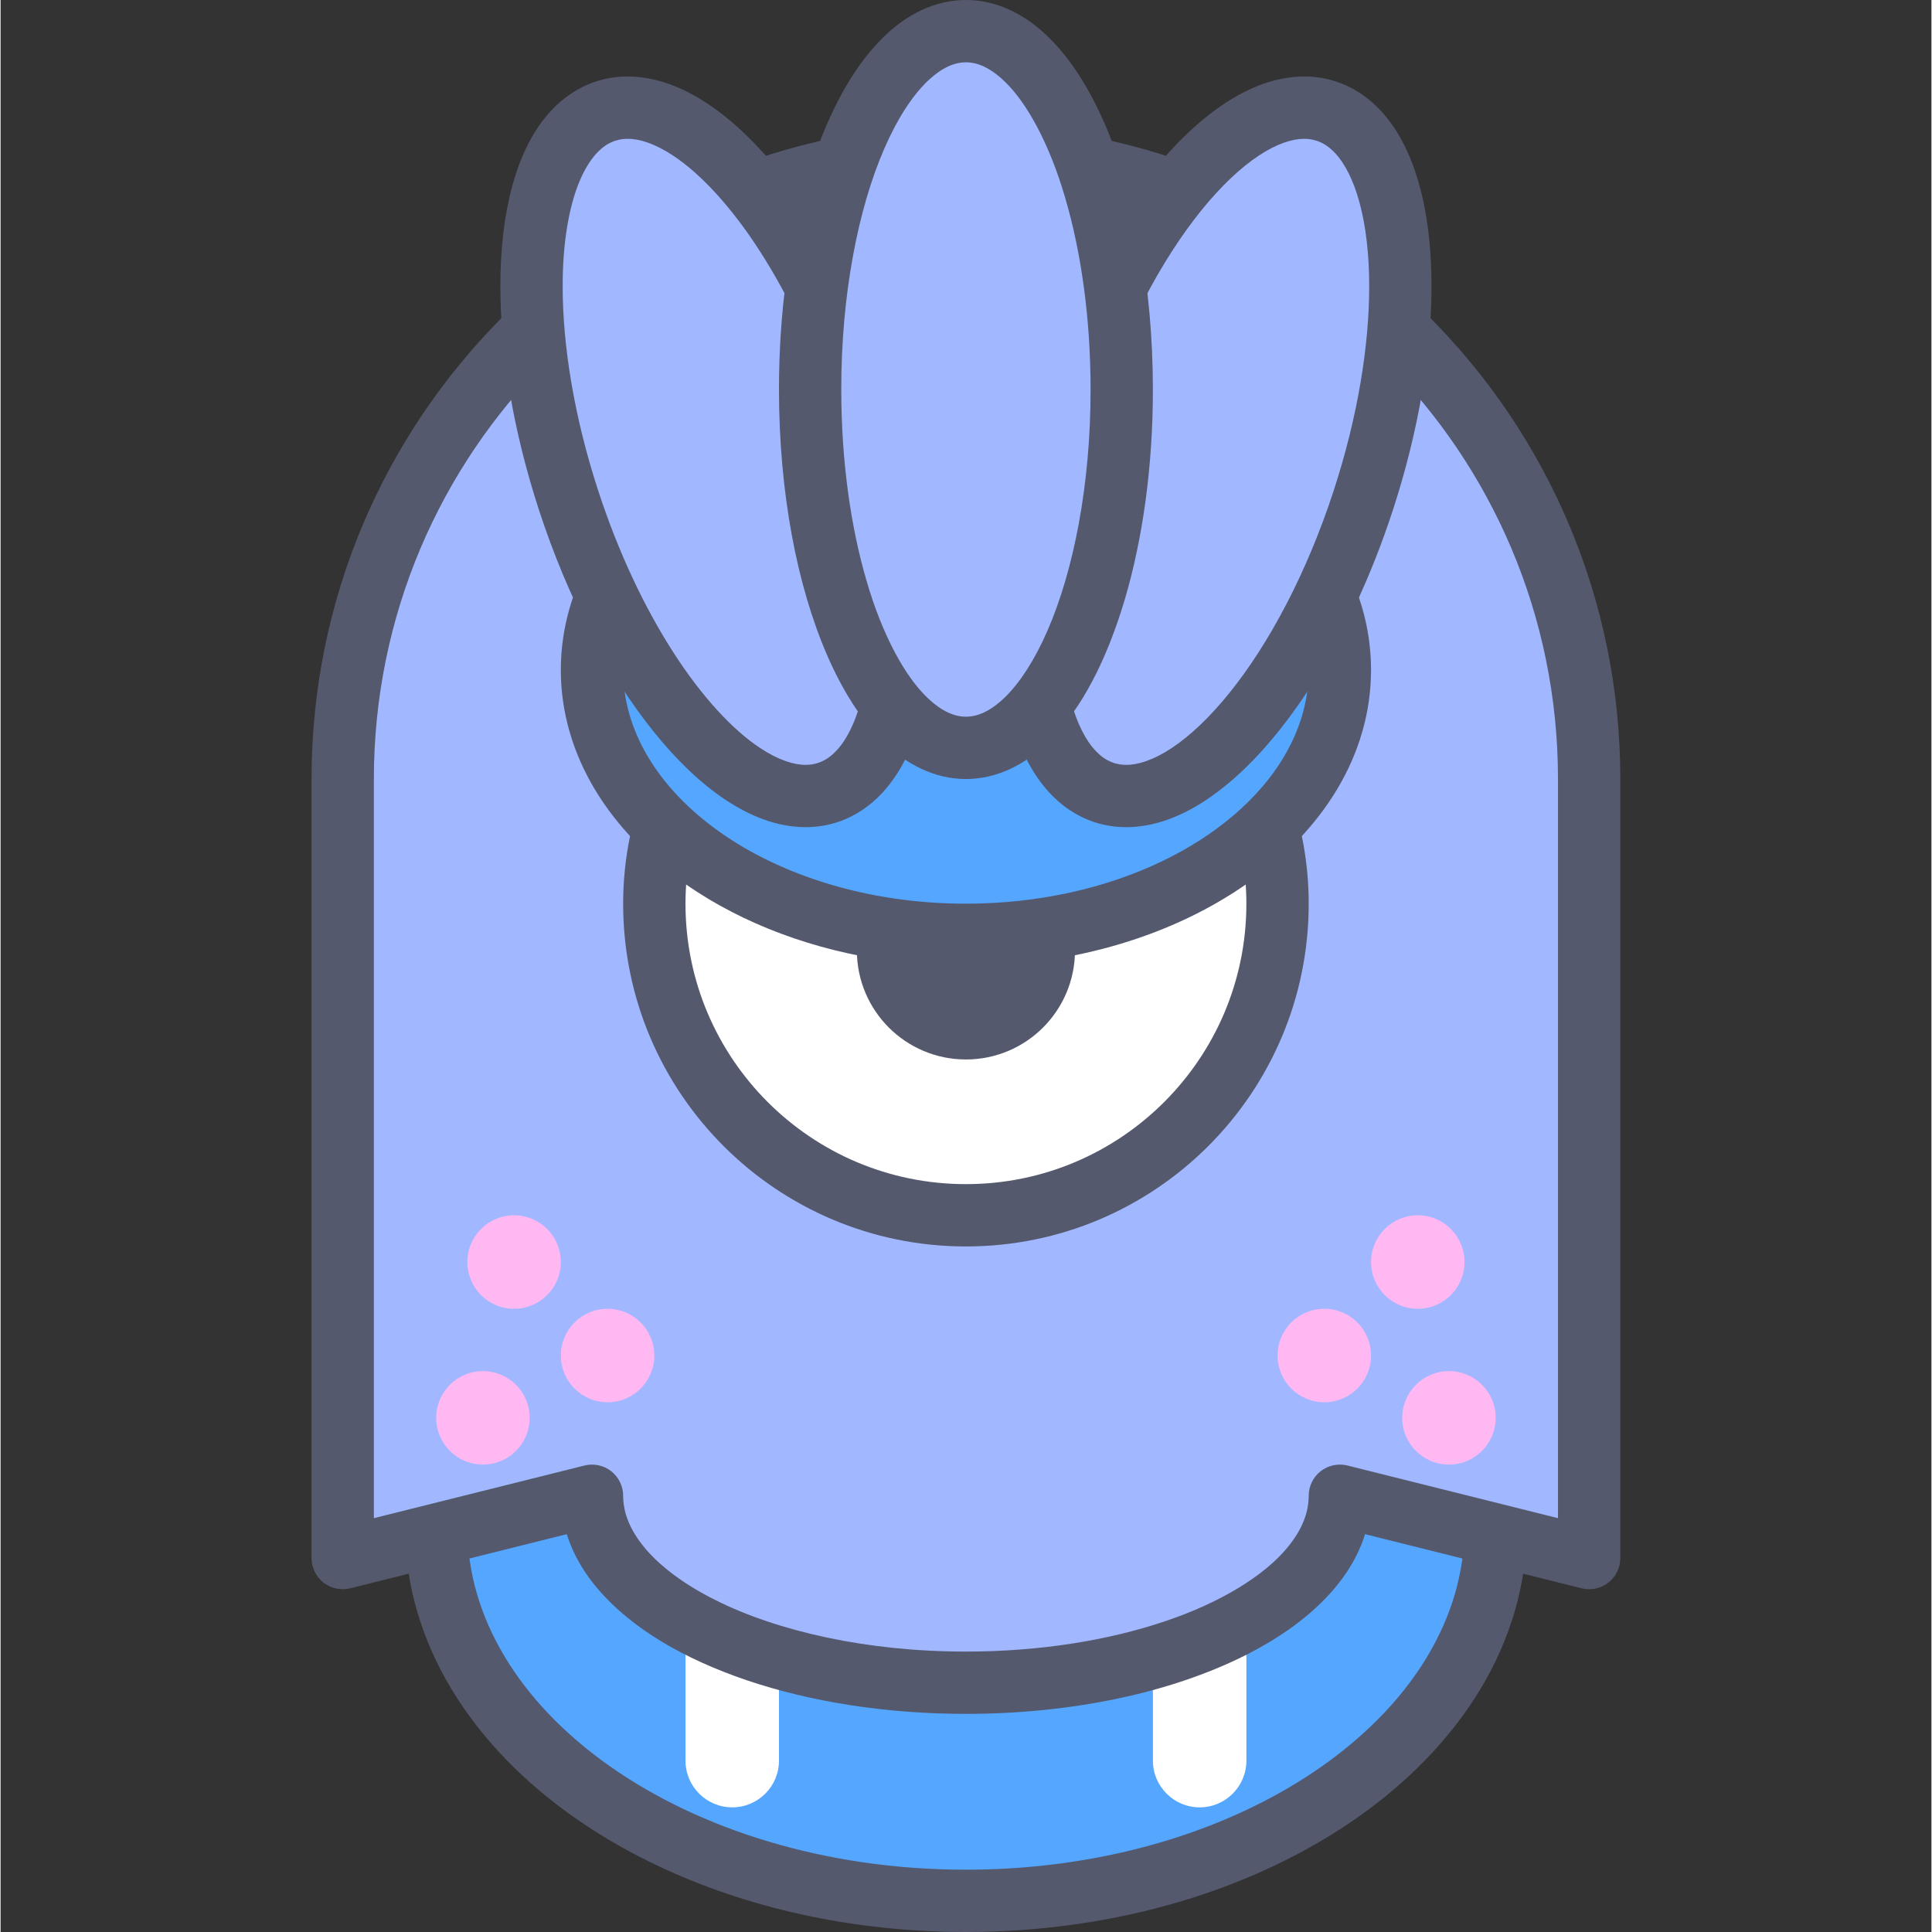 <svg height="423pt" viewBox="-68 0 423 423.252" width="423pt" xmlns="http://www.w3.org/2000/svg"><rect x="-68" y="0" width="423" height="423.252" fill="#333333" stroke="none"/><path d="m259.539 334.508c0-45.246-51.957-81.922-116.055-81.922-64.094 0-116.051 36.676-116.051 81.922 0 45.242 51.957 81.918 116.051 81.918 64.098 0 116.055-36.676 116.055-81.918zm0 0" fill="#55a6ff"/><path d="m259.539 334.508h6.828c.004-12.629-3.652-24.668-10.094-35.398-9.672-16.113-25.465-29.387-44.965-38.695-19.512-9.301-42.809-14.652-67.824-14.652-33.348.012-63.652 9.492-85.996 25.238-11.168 7.883-20.352 17.367-26.793 28.109-6.438 10.73-10.098 22.77-10.09 35.398-.008 12.625 3.652 24.664 10.094 35.395 9.672 16.113 25.465 29.387 44.961 38.695 19.516 9.301 42.812 14.652 67.824 14.652 33.352-.012 63.656-9.492 86-25.238 11.164-7.887 20.352-17.367 26.793-28.109 6.438-10.73 10.098-22.77 10.09-35.395h-13.656c-.004 9.992-2.84 19.508-8.148 28.375-7.945 13.285-21.582 25.031-39.129 33.391-17.531 8.367-38.891 13.328-61.949 13.328-30.742.012-58.465-8.848-78.121-22.746-9.84-6.941-17.652-15.113-22.953-23.973-5.309-8.867-8.145-18.383-8.152-28.375.008-9.996 2.844-19.512 8.152-28.379 7.941-13.285 21.582-25.031 39.129-33.391 17.527-8.363 38.887-13.328 61.945-13.328 30.746-.012 58.465 8.848 78.125 22.746 9.84 6.941 17.648 15.113 22.953 23.973 5.309 8.867 8.145 18.383 8.148 28.379zm0 0" fill="#54596e"/><path d="m92.285 395.945c-5.652 0-10.238-4.586-10.238-10.238v-23.895h20.48v23.895c0 5.656-4.586 10.238-10.242 10.238zm0 0" fill="#fff"/><path d="m194.688 395.945c-5.652 0-10.242-4.586-10.242-10.238v-23.895h20.48v23.895c0 5.656-4.586 10.238-10.238 10.238zm0 0" fill="#fff"/><path d="m143.484 34.133c-75.406 0-136.531 61.125-136.531 136.535v170.664l54.613-13.652c0 22.621 36.68 40.961 81.918 40.961 45.242 0 81.922-18.34 81.922-40.961l54.613 13.652v-170.664c0-75.406-61.125-136.535-136.535-136.535zm0 0" fill="#a1b7ff"/><path d="m143.484 34.133v-6.824c-79.176 0-143.355 64.176-143.359 143.359v170.664c0 2.098.973 4.09 2.625 5.379 1.656 1.293 3.824 1.75 5.859 1.246l54.613-13.656-1.656-6.621h-6.828c-.012 7.551 3.125 14.559 8.055 20.352 7.438 8.727 18.836 15.363 32.707 20.082 13.887 4.684 30.328 7.352 47.988 7.352 23.551-.016 44.918-4.711 60.977-12.715 8.027-4.023 14.77-8.883 19.715-14.715 4.93-5.797 8.066-12.805 8.055-20.352h-6.828l-1.652 6.621 54.613 13.652c2.031.508 4.203.047 5.855-1.242 1.648-1.289 2.625-3.285 2.625-5.383v-170.664c-.004-79.184-64.184-143.359-143.363-143.359v13.652c35.84.004 68.223 14.508 91.719 37.988 23.484 23.496 37.984 55.879 37.988 91.719v161.922l-46.129-11.535c-2.035-.508-4.207-.047-5.859 1.246-1.652 1.289-2.625 3.281-2.625 5.379-.012 3.762-1.461 7.523-4.82 11.535-5 5.973-14.379 11.844-26.656 15.961-12.266 4.148-27.344 6.645-43.617 6.641-21.688.016-41.281-4.461-54.871-11.277-6.797-3.391-12.055-7.355-15.398-11.324-3.359-4.008-4.809-7.773-4.824-11.531 0-2.098-.973-4.094-2.621-5.383-1.652-1.289-3.824-1.75-5.859-1.242l-46.133 11.531v-161.922c.004-35.84 14.508-68.227 37.992-91.719 23.492-23.484 55.875-37.984 91.715-37.988zm0 0" fill="#54596e"/><path d="m143.484 197.973c-29.711 0-54.918-9.504-64.301-22.758-2.516 7.129-3.965 14.766-3.965 22.758 0 37.703 30.566 68.266 68.266 68.266 37.703 0 68.27-30.562 68.27-68.266 0-7.992-1.449-15.629-3.969-22.758-9.379 13.254-34.586 22.758-64.301 22.758zm0 0" fill="#fff"/><path d="m143.484 197.973v-6.824c-14.125.004-27.141-2.281-37.457-6.008-10.344-3.688-17.852-8.941-21.27-13.871-1.473-2.078-3.988-3.168-6.512-2.816-2.523.352-4.648 2.082-5.496 4.488-2.758 7.793-4.359 16.211-4.359 25.031.008 41.477 33.621 75.09 75.094 75.094 41.477-.004 75.09-33.617 75.094-75.094.004-8.82-1.598-17.238-4.355-25.031-.852-2.406-2.973-4.137-5.496-4.488-2.527-.352-5.043.738-6.512 2.816-3.414 4.93-10.926 10.184-21.27 13.871-10.32 3.727-23.332 6.008-37.461 6.008v13.652c15.59-.008 30.035-2.473 42.09-6.812 12.035-4.379 21.82-10.504 27.785-18.824l-5.574-3.945-6.434 2.273c2.281 6.461 3.574 13.316 3.574 20.484-.004 16.984-6.867 32.301-17.996 43.441-11.141 11.129-26.457 17.992-43.445 17.996-16.984-.004-32.301-6.867-43.441-17.996-11.129-11.141-17.992-26.457-17.996-43.445 0-7.168 1.293-14.023 3.574-20.48l-6.438-2.277-5.57 3.945c5.965 8.324 15.75 14.449 27.781 18.824 12.059 4.34 26.504 6.809 42.09 6.812zm0 0" fill="#54596e"/><path d="m129.887 197.902c-2.176 2.863-3.469 6.438-3.469 10.312 0 9.422 7.641 17.066 17.066 17.066s17.066-7.645 17.066-17.066c0-3.758-1.211-7.23-3.266-10.047" fill="#54596e"/><path d="m124.445 193.773c-3.035 3.996-4.855 9.035-4.852 14.441.004 13.195 10.691 23.887 23.891 23.891 13.199-.004 23.891-10.695 23.895-23.891.004-5.234-1.703-10.133-4.574-14.066-2.223-3.047-6.492-3.719-9.539-1.5-3.047 2.223-3.715 6.492-1.496 9.539 1.234 1.703 1.953 3.75 1.957 6.027-.008 5.652-4.586 10.227-10.238 10.238-5.656-.012-10.23-4.586-10.242-10.238.004-2.348.77-4.453 2.082-6.188 2.277-3.008 1.688-7.289-1.316-9.566-3.004-2.277-7.285-1.691-9.566 1.312zm0 0" fill="#54596e"/><g fill="#ffb8f2"><path d="m54.738 276.48c0 5.656-4.582 10.238-10.238 10.238s-10.242-4.582-10.242-10.238 4.586-10.242 10.242-10.242 10.238 4.586 10.238 10.242zm0 0"/><path d="m47.914 310.613c0 5.656-4.586 10.238-10.242 10.238s-10.238-4.582-10.238-10.238 4.582-10.238 10.238-10.238 10.242 4.582 10.242 10.238zm0 0"/><path d="m75.219 296.961c0 5.656-4.586 10.238-10.238 10.238-5.656 0-10.242-4.582-10.242-10.238s4.586-10.242 10.242-10.242c5.652 0 10.238 4.586 10.238 10.242zm0 0"/><path d="m252.711 276.48c0 5.656-4.582 10.238-10.238 10.238s-10.238-4.582-10.238-10.238 4.582-10.242 10.238-10.242 10.238 4.586 10.238 10.242zm0 0"/><path d="m259.539 310.613c0 5.656-4.586 10.238-10.238 10.238-5.656 0-10.242-4.582-10.242-10.238s4.586-10.238 10.242-10.238c5.652 0 10.238 4.582 10.238 10.238zm0 0"/><path d="m232.234 296.961c0 5.656-4.586 10.238-10.242 10.238s-10.238-4.582-10.238-10.238 4.582-10.242 10.238-10.242 10.242 4.586 10.242 10.242zm0 0"/></g><path d="m225.406 146.773c0-32.047-36.676-58.027-81.922-58.027-45.242 0-81.918 25.98-81.918 58.027 0 32.047 36.676 58.027 81.918 58.027 45.246 0 81.922-25.98 81.922-58.027zm0 0" fill="#55a6ff"/><path d="m225.406 146.773h6.828c.004-9.324-2.695-18.215-7.406-26.086-7.078-11.828-18.543-21.453-32.594-28.191-14.07-6.727-30.805-10.574-48.75-10.574-23.926.012-45.703 6.82-61.871 18.25-8.074 5.723-14.762 12.629-19.469 20.516-4.711 7.871-7.414 16.762-7.406 26.086-.008 9.324 2.695 18.215 7.406 26.086 7.078 11.828 18.543 21.453 32.594 28.188 14.066 6.727 30.801 10.574 48.746 10.578 23.93-.016 45.703-6.82 61.871-18.25 8.078-5.723 14.762-12.629 19.473-20.516 4.711-7.871 7.41-16.762 7.402-26.086h-13.652c-.004 6.699-1.891 13.074-5.473 19.086-5.355 9-14.672 17.094-26.766 22.871-12.082 5.785-26.871 9.246-42.855 9.242-21.312.016-40.496-6.168-53.98-15.738-6.746-4.781-12.059-10.375-15.641-16.379-3.582-6.008-5.465-12.387-5.473-19.082.008-6.703 1.891-13.078 5.473-19.09 5.359-9 14.672-17.094 26.77-22.871 12.082-5.785 26.867-9.246 42.852-9.242 21.312-.016 40.496 6.168 53.98 15.738 6.746 4.781 12.059 10.375 15.641 16.379 3.582 6.008 5.469 12.387 5.473 19.086zm0 0" fill="#54596e"/><path d="m222.406 24.355c-17.922-5.84-43.336 22.848-56.766 64.074-13.426 41.223-9.781 79.375 8.141 85.215 17.922 5.836 43.336-22.852 56.766-64.074 13.426-41.227 9.785-79.379-8.141-85.215zm0 0" fill="#a1b7ff"/><path d="m222.414 24.34 2.113-6.492c-2.258-.738-4.609-1.094-6.949-1.09-6.164.016-12.031 2.34-17.516 5.973-8.23 5.488-15.926 14.082-22.934 24.93-6.984 10.855-13.207 24-17.973 38.641-5.664 17.395-8.434 34.281-8.441 48.93.016 10.688 1.449 20.191 4.645 28.031 1.609 3.914 3.684 7.43 6.383 10.359 2.688 2.926 6.059 5.246 9.926 6.504 2.27.738 4.621 1.086 6.953 1.086 6.164-.016 12.027-2.344 17.516-5.973 8.23-5.492 15.926-14.086 22.93-24.934 6.984-10.852 13.207-23.996 17.977-38.633 5.664-17.395 8.43-34.285 8.438-48.934-.012-10.691-1.445-20.195-4.645-28.031-1.609-3.914-3.684-7.434-6.383-10.363-2.684-2.926-6.062-5.246-9.93-6.496l-2.109 6.492-2.113 6.492c1.445.477 2.762 1.312 4.117 2.77 2.02 2.164 3.973 5.84 5.309 10.844 1.352 4.988 2.105 11.23 2.102 18.293.008 12.922-2.5 28.559-7.766 44.707-5.895 18.117-14.234 33.68-22.855 44.355-4.297 5.34-8.664 9.441-12.621 12.059-3.973 2.645-7.422 3.715-9.965 3.699-.988 0-1.871-.141-2.727-.418-1.441-.477-2.758-1.312-4.113-2.773-2.02-2.164-3.973-5.84-5.312-10.844-1.348-4.988-2.102-11.23-2.098-18.289-.008-12.922 2.5-28.559 7.766-44.703 5.891-18.125 14.23-33.688 22.855-44.363 4.297-5.34 8.664-9.441 12.621-12.059 3.973-2.645 7.422-3.715 9.969-3.699.977.004 1.855.145 2.719.422zm0 0" fill="#54596e"/><path d="m121.316 88.41c-13.426-41.223-38.84-69.91-56.766-64.074-17.922 5.84-21.566 43.992-8.137 85.215 13.426 41.227 38.844 69.914 56.766 64.074 17.922-5.836 21.566-43.988 8.137-85.215zm0 0" fill="#a1b7ff"/><path d="m64.559 24.34 2.117 6.492c.859-.281 1.738-.422 2.719-.422 2.543-.02 5.992 1.055 9.965 3.699 5.953 3.922 12.754 11.207 19 20.945 6.27 9.73 12.051 21.879 16.477 35.473 5.266 16.145 7.77 31.781 7.766 44.703.012 9.414-1.355 17.375-3.625 22.848-1.121 2.738-2.445 4.84-3.789 6.289-1.355 1.461-2.668 2.297-4.121 2.773-.848.277-1.727.418-2.715.418-2.547.016-5.996-1.055-9.969-3.699-5.953-3.922-12.754-11.207-19-20.945-6.27-9.73-12.051-21.879-16.473-35.469-5.27-16.148-7.773-31.785-7.77-44.707-.016-9.414 1.355-17.375 3.621-22.848 1.125-2.738 2.449-4.836 3.789-6.289 1.355-1.457 2.668-2.293 4.117-2.77l-2.109-6.492-2.113-6.492c-3.867 1.25-7.242 3.57-9.93 6.496-4.047 4.41-6.699 10.078-8.457 16.543-1.742 6.48-2.566 13.832-2.57 21.852.008 14.648 2.777 31.535 8.441 48.938 6.367 19.516 15.281 36.367 25.203 48.695 4.977 6.16 10.207 11.207 15.703 14.867 5.484 3.629 11.352 5.957 17.516 5.973 2.332 0 4.684-.348 6.945-1.086 3.875-1.258 7.25-3.578 9.934-6.504 4.043-4.41 6.699-10.078 8.453-16.543 1.742-6.48 2.566-13.832 2.57-21.848-.008-14.648-2.773-31.535-8.438-48.934-6.367-19.52-15.281-36.375-25.207-48.699-4.977-6.164-10.207-11.211-15.703-14.867-5.484-3.633-11.348-5.957-17.512-5.973-2.34-.004-4.695.352-6.953 1.09zm0 0" fill="#54596e"/><path d="m177.621 85.332c0-43.355-15.285-78.504-34.137-78.504s-34.133 35.148-34.133 78.504c0 43.359 15.281 78.508 34.133 78.508s34.137-35.148 34.137-78.508zm0 0" fill="#a1b7ff"/><path d="m143.484 6.828v-6.828c-6.918-.008-13.137 3.285-18.047 8.102-7.414 7.285-12.875 18.156-16.809 31.414-3.891 13.258-6.102 28.953-6.102 45.816.016 22.492 3.906 42.875 10.562 58.234 3.352 7.684 7.387 14.148 12.348 18.996 4.91 4.816 11.129 8.109 18.047 8.102 6.922.008 13.137-3.285 18.047-8.102 7.418-7.285 12.875-18.156 16.809-31.41 3.891-13.262 6.102-28.957 6.105-45.82-.02-22.492-3.906-42.875-10.562-58.234-3.352-7.68-7.387-14.145-12.352-18.996-4.91-4.816-11.125-8.109-18.047-8.102v13.652c2.508.008 5.273 1.105 8.527 4.238 4.836 4.633 9.797 13.668 13.227 25.473 3.473 11.801 5.559 26.316 5.555 41.969.016 20.867-3.734 39.734-9.43 52.793-2.828 6.523-6.148 11.555-9.352 14.652-3.254 3.129-6.02 4.23-8.527 4.234-2.504-.008-5.27-1.105-8.523-4.234-4.836-4.633-9.801-13.672-13.227-25.473-3.473-11.801-5.559-26.316-5.555-41.973-.02-20.867 3.734-39.734 9.43-52.789 2.828-6.527 6.148-11.559 9.352-14.656 3.254-3.129 6.02-4.227 8.523-4.234zm0 0" fill="#54596e"/></svg>